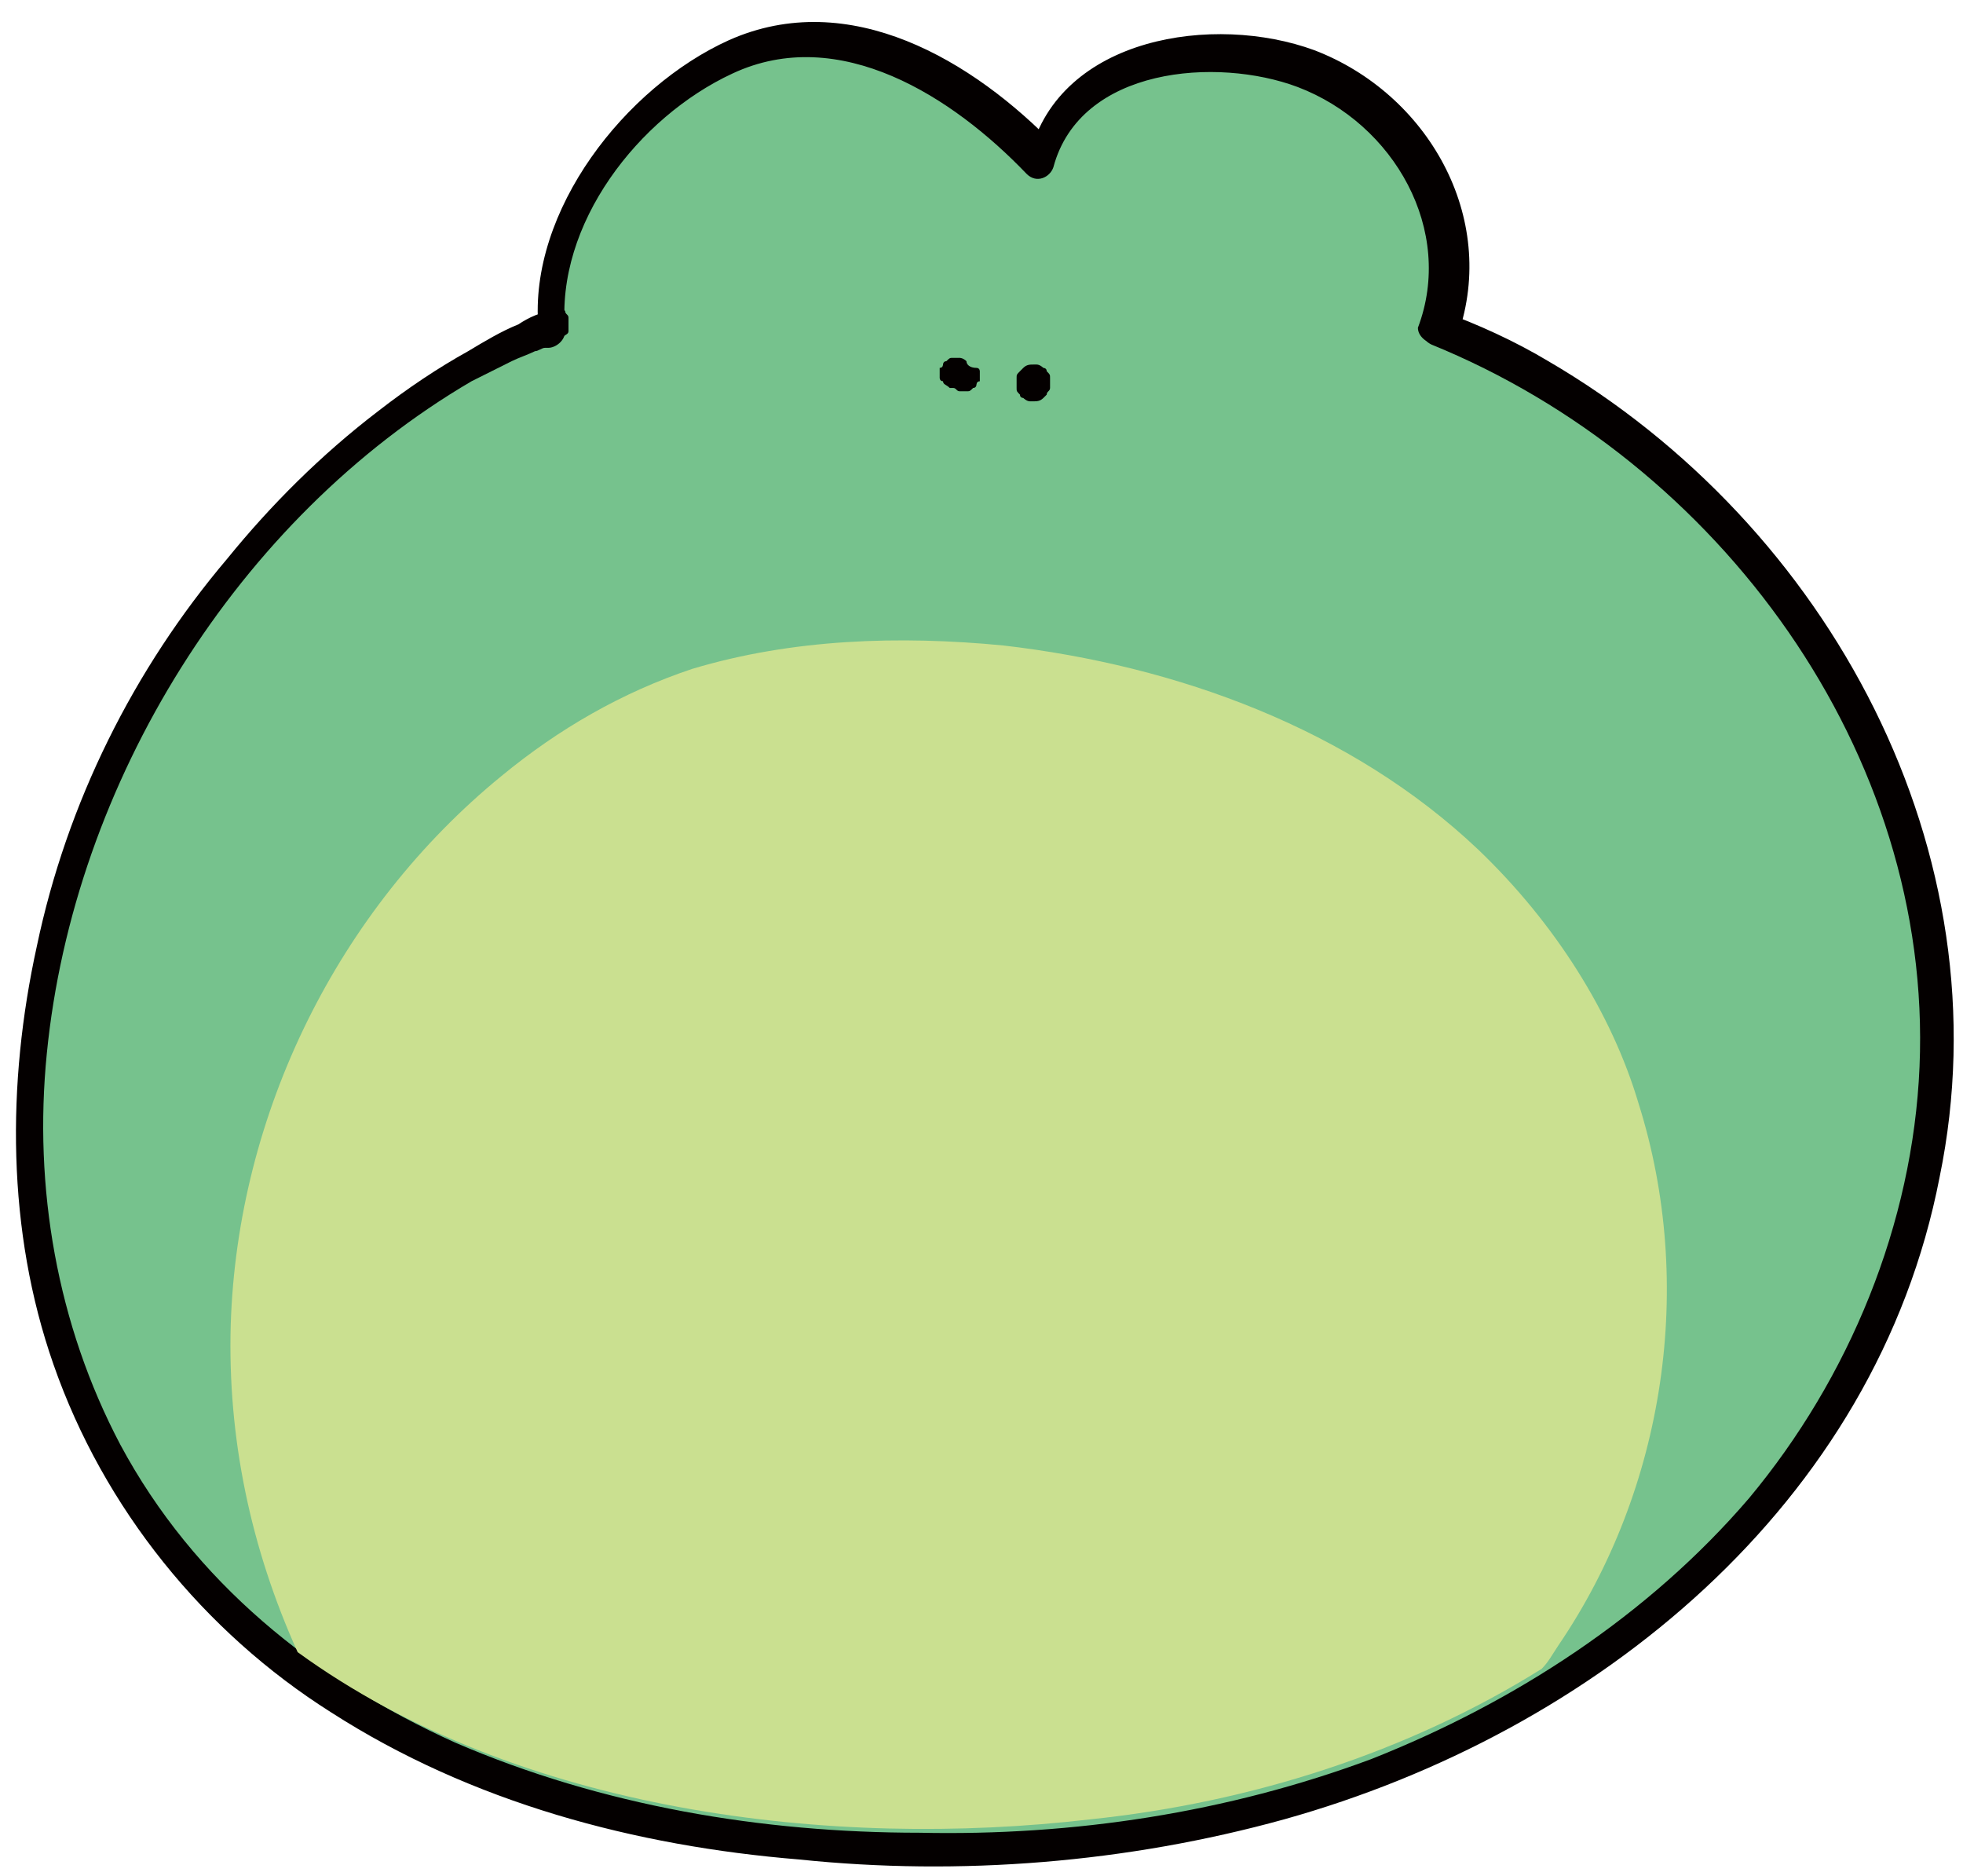 <?xml version="1.0" encoding="utf-8"?>
<!-- Generator: Adobe Illustrator 28.3.0, SVG Export Plug-In . SVG Version: 6.00 Build 0)  -->
<svg version="1.1" xmlns="http://www.w3.org/2000/svg" xmlns:xlink="http://www.w3.org/1999/xlink" x="0px" y="0px"
	 viewBox="0 0 58.7 56.1" style="enable-background:new 0 0 58.7 56.1;" xml:space="preserve">
<style type="text/css">
	.st0{display:none;}
	.st1{display:inline;}
	.st2{fill:#76C28D;}
	.st3{fill:#040000;}
	.st4{fill:#F09394;}
	.st5{display:inline;fill:#CAE090;}
	.st6{display:inline;opacity:0.45;}
	.st7{fill:#CAE090;}
	.st8{display:inline;fill:none;}
	.st9{fill:#F2EC50;}
	.st10{display:inline;fill:#006543;stroke:#040000;stroke-miterlimit:10;}
</style>
<g id="레이어_1" class="st0">
	<g class="st1">
		<path class="st2" d="M42,10.5c0.7-2,0.1-4.4-1.3-5.9c-1.5-1.5-3.7-2.2-5.8-1.9c-1.8,0.2-3.7,1.2-4.1,3c-2.1-2.1-4.9-4-7.8-3.3
			c-1.5,0.4-2.7,1.4-3.8,2.5c-1.4,1.4-2.5,3.6-2.2,5.6h-0.2C4.3,15.8-3,34.3,6.8,45.6c6,6.9,16.8,8.5,25.5,7.6
			c10-1.1,19.8-6.7,22.9-16.8C58.5,25.7,52.1,14.6,42,10.5z"/>
		<g>
			<path class="st3" d="M42.4,10.6c1.2-3.3-0.9-6.8-4.1-8c-2.8-1-7.2-0.4-8.1,3c0.3-0.1,0.6-0.1,0.8-0.2c-2.4-2.4-5.8-4.5-9.2-3.1
				c-3,1.3-5.8,4.8-5.4,8.2c0.2-0.2,0.3-0.3,0.5-0.5c-0.8,0-1.8,0.7-2.5,1.1c-0.9,0.5-1.7,1-2.5,1.6c-1.6,1.2-3,2.6-4.3,4.2
				c-2.6,3.2-4.4,7-5.3,10.9c-0.9,3.9-0.8,8,0.5,11.8c1.4,4.1,4.2,7.5,7.9,9.9c3.9,2.5,8.6,3.7,13.2,4.2c4.6,0.4,9.3,0.1,13.7-1.1
				c8.8-2.4,16.7-8.8,18.6-18.1c1.9-9.2-3.1-18.5-11.1-23.1c-1-0.6-2-1-3-1.5c-0.6-0.2-0.9,0.7-0.3,1C50,14.3,56,22.5,55.6,31.4
				c-0.2,4.5-2,8.8-4.9,12.2c-2.8,3.3-6.6,5.7-10.6,7.2c-4.1,1.5-8.4,2.1-12.7,2.1c-4.4,0-9-0.8-13-2.6C10.4,48.6,7,45.8,4.9,42
				c-1.8-3.4-2.5-7.3-2.1-11.1c0.7-7.6,5.3-15.1,12-18.9c0.4-0.2,0.8-0.4,1.2-0.6c0.2-0.1,0.4-0.2,0.5-0.3c0.1,0,0.2-0.1,0.3-0.1
				c-0.2,0,0,0,0.1,0c0.2,0,0.5-0.2,0.5-0.5c-0.3-3,2.1-6,4.7-7.2c3-1.4,6.2,0.7,8.2,2.8c0.3,0.3,0.7,0.1,0.8-0.2
				c0.8-2.8,4.6-3.1,6.9-2.3c2.7,1,4.4,4,3.4,6.8C41.3,11,42.2,11.3,42.4,10.6z"/>
		</g>
	</g>
	<g class="st1">
		<g>
			<path class="st3" d="M17.2,10.8C17.3,10.8,17.3,10.8,17.2,10.8c0.1-0.1,0.1-0.1,0.1-0.2c0-0.1,0-0.1,0-0.2c0-0.1,0-0.1,0-0.2
				c0-0.1-0.1-0.1-0.1-0.2c0,0-0.1-0.1-0.1-0.1c-0.1,0-0.2-0.1-0.3-0.1c0,0-0.1,0-0.1,0c-0.1,0-0.2,0.1-0.2,0.1c0,0,0,0,0,0
				c0,0-0.1,0.1-0.1,0.2c0,0.1,0,0.1,0,0.2c0,0.1,0,0.1,0,0.2c0,0.1,0.1,0.1,0.1,0.2c0,0,0.1,0.1,0.1,0.1c0.1,0,0.2,0.1,0.3,0.1
				c0,0,0.1,0,0.1,0C17.1,10.9,17.2,10.8,17.2,10.8L17.2,10.8z"/>
		</g>
	</g>
	<g class="st1">
		<g>
			<path class="st3" d="M42,11c0.6,0,0.6-1,0-1C41.4,10,41.4,11,42,11L42,11z"/>
		</g>
	</g>
	<g class="st1">
		<g>
			<path class="st3" d="M27.2,15.7C27.2,15.7,27.2,15.7,27.2,15.7c-0.1,0-0.2,0-0.3,0c-0.1,0-0.1,0-0.2,0.1c-0.1,0-0.1,0.1-0.1,0.1
				c0,0-0.1,0.1-0.1,0.2c0,0,0,0.1,0,0.1c0,0.1,0,0.2,0.1,0.3c0,0,0.1,0.1,0.1,0.1c0.1,0.1,0.1,0.1,0.2,0.1c0,0,0,0,0.1,0
				c0.1,0,0.1,0,0.2,0c0.1,0,0.1,0,0.2-0.1c0.1,0,0.1-0.1,0.1-0.1c0,0,0.1-0.1,0.1-0.2c0,0,0-0.1,0-0.1c0-0.1,0-0.2-0.1-0.3
				c0,0-0.1-0.1-0.1-0.1C27.4,15.8,27.3,15.7,27.2,15.7L27.2,15.7z"/>
		</g>
	</g>
	<g class="st1">
		<g>
			<path class="st3" d="M29.7,15.6C29.7,15.6,29.7,15.6,29.7,15.6c0-0.1,0-0.2,0-0.3c0-0.1-0.1-0.1-0.1-0.2c0,0-0.1-0.1-0.2-0.1
				c-0.1,0-0.1,0-0.2,0c0,0-0.1,0-0.1,0c-0.1,0-0.2,0.1-0.2,0.1c0,0-0.1,0.1-0.1,0.1c0,0.1-0.1,0.2-0.1,0.3c0,0,0,0,0,0.1
				c0,0.1,0,0.1,0,0.2c0,0.1,0.1,0.1,0.1,0.2c0,0,0.1,0.1,0.2,0.1c0.1,0,0.1,0,0.2,0c0,0,0.1,0,0.1,0c0.1,0,0.2-0.1,0.2-0.1
				c0,0,0.1-0.1,0.1-0.1C29.7,15.8,29.7,15.7,29.7,15.6L29.7,15.6z"/>
		</g>
	</g>
	<g class="st1">
		<path class="st4" d="M23.6,21.4c1.2-0.8,2.3-1.5,3.5-2.3c0.2-0.1,0.4-0.3,0.6-0.4c0.1-0.1,0.2-0.1,0.3-0.2
			c0.7-0.5,1.5-0.9,2.3-1.3c0.6-0.3,1.3-0.6,2-0.7c1.1-0.1,2.2,0.4,2.8,1.3c0.2,0.2,0.3,0.5,0.4,0.8c0,0.7-0.5,1.2-1.2,1.5
			c-1.2,0.6-2.7,0.7-4,0.2c-0.9-0.3-1.6-0.9-2.5-0.9"/>
		<g>
			<path class="st3" d="M23.9,21.8c1.6-1,3.1-2.1,4.7-3.1c1.4-0.9,3.3-2.2,5-1.5c0.6,0.2,1.8,1.1,1.3,1.8c-0.4,0.7-1.5,1-2.2,1.1
				c-0.9,0.1-1.8-0.1-2.6-0.4c-0.7-0.3-1.4-0.7-2.3-0.8c-0.6-0.1-0.6,0.9,0,1c0.8,0.1,1.6,0.6,2.3,0.9c0.8,0.3,1.6,0.4,2.4,0.3
				c1.3-0.1,3.1-0.7,3.4-2.1c0.3-1.5-1.4-2.6-2.6-2.9c-1.6-0.3-3.2,0.6-4.6,1.4c-1.8,1.1-3.6,2.3-5.4,3.5
				C22.8,21.3,23.3,22.1,23.9,21.8L23.9,21.8z"/>
		</g>
	</g>
	<g class="st1">
		<g>
			<path class="st3" d="M26.7,19.8c0.3,0,0.7,0.1,1,0.1c0.1,0,0.3-0.1,0.4-0.1c0.1-0.1,0.2-0.2,0.1-0.4c0-0.1,0-0.3-0.1-0.4
				c-0.1-0.1-0.2-0.1-0.4-0.1c-0.3,0-0.7-0.1-1-0.1c-0.1,0-0.3,0.1-0.4,0.1c-0.1,0.1-0.2,0.2-0.1,0.4c0,0.1,0,0.3,0.1,0.4
				C26.4,19.7,26.6,19.8,26.7,19.8L26.7,19.8z"/>
		</g>
	</g>
	<g class="st1">
		<g>
			<path class="st3" d="M30.3,17.8c0.2,0,0.4,0.1,0.6,0.2c0,0-0.1,0-0.1-0.1c0.2,0.1,0.5,0.2,0.7,0.4c0.1,0.1,0.3,0.1,0.4,0.1
				c0.1,0,0.2-0.1,0.3-0.2c0.1-0.1,0.1-0.3,0.1-0.4c0-0.1-0.1-0.2-0.2-0.3c-0.4-0.3-0.9-0.5-1.3-0.6c-0.1,0-0.3,0-0.4,0.1
				c-0.1,0.1-0.2,0.2-0.2,0.3C29.9,17.4,30,17.7,30.3,17.8L30.3,17.8z"/>
		</g>
	</g>
	<path class="st5" d="M53.6,39.2C51.3,30.6,43.4,24.2,34,24.2c-11.2,0-20.3,9-20.3,20.1c0,2.2,0.4,4.2,1,6.2
		c5.5,2.2,11.9,2.7,17.4,2.1C41,51.6,49.6,47.1,53.6,39.2z"/>
</g>
<g id="레이어_2" class="st0">
	<g class="st1">
		<path class="st2" d="M47.3,16.9c-0.1-1.5,1.1-2.8,2.3-3.7c0.8-0.6,1.6-1.1,2.6-1.3s2-0.1,2.8,0.4c0.8,0.5,1.2,1.4,1.5,2.3
			c0.2,1,0.2,2.1-0.2,3c-0.6,1.3-1.9,2.1-3.3,2.4c-1,0.2-2.1,0.2-2.9-0.5c-0.9-0.7-1.1-2-2-2.7c-0.2-0.2-0.4-0.3-0.5-0.6
			c0-0.2,0.3-0.5,0.4-0.3"/>
		<g>
			<path class="st3" d="M47.8,16.9c-0.1-1.7,1.5-2.9,2.8-3.7c1.4-0.9,3.4-1.4,4.6,0c1.1,1.2,1.3,3.4,0.3,4.7
				c-0.9,1.2-2.6,1.9-4.1,1.7c-0.9-0.1-1.4-0.7-1.9-1.5c-0.2-0.4-0.4-0.7-0.6-1.1c-0.1-0.2-0.3-0.3-0.4-0.5
				c-0.1-0.1-0.1-0.1-0.2-0.2c0,0-0.1-0.1-0.1-0.1c-0.1-0.2-0.3-0.1-0.4,0.1c0.5,0.4,1-0.5,0.5-0.9c-0.4-0.3-0.9-0.1-1.1,0.3
				c-0.3,0.5,0,1,0.4,1.3c0.8,0.7,1.1,1.7,1.7,2.5c1.4,1.7,4.1,1.2,5.7,0.1c2-1.3,2.5-3.7,1.7-5.9c-0.4-1-1-1.8-2-2.2
				c-1-0.5-2.2-0.4-3.3,0c-1.2,0.4-2.3,1.2-3.2,2.1c-0.8,0.8-1.5,1.9-1.4,3.1C46.8,17.5,47.8,17.5,47.8,16.9L47.8,16.9z"/>
		</g>
	</g>
	<g class="st1">
		<path class="st2" d="M43,9.8c0.8-2.1,0.1-4.6-1.4-6.2c-1.6-1.6-3.9-2.3-6.1-2c-1.9,0.2-3.9,1.3-4.4,3.2c-2.2-2.3-5.2-4.2-8.3-3.5
			c-1.6,0.4-2.9,1.4-4,2.6c-1.5,1.5-2.6,3.8-2.4,5.9h-0.2c-2.2,0.9-4.2,2.2-6,3.8c-0.8-0.6-1.6-1.1-2.5-1.3c-2.3-0.7-5.1,0.3-6,2
			c-1,1.7-1.2,3.8,0.3,6.6c0.4,0.6,0.8,1.3,1.4,1.8C-0.2,30.6-0.3,40.1,5.7,47c6.4,7.3,17.8,9,27,8c10.6-1.2,21-7.1,24.3-17.8
			C60.6,25.9,53.8,14.1,43,9.8z"/>
		<g>
			<path class="st3" d="M43.5,10c1.2-3.5-0.9-7.2-4.3-8.5c-3-1.1-7.6-0.4-8.5,3.1c0.3-0.1,0.6-0.1,0.8-0.2c-2.5-2.6-6.2-4.8-9.8-3.2
				c-3.1,1.4-6,5.1-5.7,8.6c0.2-0.2,0.3-0.3,0.5-0.5c-0.5,0-1,0.3-1.4,0.5c-0.6,0.3-1.2,0.6-1.8,1c-1.2,0.7-2.3,1.6-3.4,2.5
				c0.2,0,0.4-0.1,0.6-0.1c-1.5-1.1-3.3-1.9-5.2-1.6c-1.5,0.2-3,1-3.9,2.3c-1.9,3-0.6,6.8,1.7,9.2c0-0.2-0.1-0.4-0.1-0.6
				c-3.6,7.8-3.7,17.2,1.7,24.1c5.1,6.5,13.6,8.9,21.5,9.2c7.8,0.3,15.9-1.4,22.3-6.1c6.4-4.7,10.5-12.4,9.8-20.4
				c-0.7-7.8-5.7-14.9-12.5-18.6c-0.9-0.5-1.8-0.9-2.7-1.3c-0.6-0.2-0.9,0.7-0.3,1c7,2.8,12.5,9,14.2,16.5
				c1.6,7.6-1.4,15.4-7.1,20.5c-5.7,5-13.3,7.3-20.7,7.5c-7.5,0.2-15.8-1.3-21.5-6.5c-3-2.7-5.1-6.4-5.9-10.4c-0.8-4-0.4-8.1,0.9-12
				c0.3-1,0.7-2,1.2-2.9C4,22.8,4,22.6,3.8,22.4c-2-2-3.2-5.3-1.6-7.8c0.7-1.2,2.1-1.8,3.4-2c1.6-0.2,3.1,0.5,4.4,1.5
				c0.2,0.1,0.5,0.1,0.6-0.1c1-0.8,2-1.6,3.1-2.3c0.5-0.3,1-0.6,1.5-0.9c0.4-0.2,0.9-0.6,1.3-0.6c0.2,0,0.5-0.2,0.5-0.5
				c-0.3-3.2,2.2-6.4,5-7.7c3.2-1.5,6.6,0.7,8.8,3c0.3,0.3,0.7,0.1,0.8-0.2c0.8-3,4.9-3.3,7.3-2.4c2.9,1.1,4.7,4.3,3.6,7.2
				C42.3,10.3,43.3,10.6,43.5,10z"/>
		</g>
	</g>
	<path class="st5" d="M55.3,40.2c-2.4-9.1-10.8-15.8-20.8-15.8c-11.9,0-21.5,9.5-21.5,21.3c0,2.3,0.4,4.5,1,6.5
		c5.8,2.4,12.6,2.9,18.5,2.2C42,53.4,51.1,48.7,55.3,40.2z"/>
	<g class="st1">
		<g>
			<path class="st3" d="M29.2,11.2c0.3,0.2,0.6,0.3,0.8,0.5c0.1,0.1,0.3,0.1,0.4,0.2c0.1,0,0.1,0.1,0.2,0.1c0,0,0.1,0.1,0.1,0.1
				c0.1,0,0-0.1,0,0c0-0.1-0.1-0.1-0.1-0.2c0,0,0,0,0,0c0-0.1,0-0.2,0-0.3c0.1-0.1,0.1-0.2,0-0.1c0,0,0,0-0.1,0.1
				c0,0-0.1,0.1-0.1,0.1c-0.1,0.1-0.2,0.2-0.2,0.2c-0.1,0.1-0.2,0.1-0.3,0.2c0,0-0.2,0.1-0.1,0.1c0,0-0.1,0.1-0.1,0.1
				c-0.4,0.3-0.8,0.5-1.2,0.7c-0.2,0.1-0.3,0.5-0.2,0.7c0.2,0.2,0.4,0.3,0.7,0.2c0.8-0.4,1.5-0.9,2.1-1.5c0.2-0.2,0.5-0.4,0.4-0.8
				c-0.1-0.3-0.4-0.4-0.6-0.6c-0.4-0.2-0.8-0.5-1.2-0.7c-0.2-0.1-0.6-0.1-0.7,0.2C28.9,10.8,29,11.1,29.2,11.2L29.2,11.2z"/>
		</g>
	</g>
	<g class="st1">
		<g>
			<path class="st3" d="M34.2,10.3c-0.4,0.3-0.8,0.6-1.3,0.9c-0.1,0.1-0.2,0.2-0.2,0.4c0,0.1,0,0.3,0.1,0.4c0.8,0.7,1.8,1,2.8,1.1
				c0.3,0,0.5-0.2,0.5-0.5c0-0.3-0.2-0.5-0.5-0.5c-0.1,0-0.2,0-0.3,0c0,0-0.1,0-0.1,0c0.1,0,0.1,0,0,0c-0.1,0-0.1,0-0.2,0
				c-0.2,0-0.4-0.1-0.6-0.2c0,0-0.2-0.1-0.1,0c-0.1,0-0.1,0-0.2-0.1c-0.1,0-0.2-0.1-0.3-0.1c-0.1-0.1-0.2-0.1-0.3-0.2
				c0,0-0.1-0.1-0.1-0.1c0.1,0.1,0,0-0.1-0.1c0,0.3-0.1,0.5-0.1,0.8c0.4-0.3,0.8-0.6,1.3-0.9c0.2-0.2,0.3-0.4,0.2-0.7
				C34.8,10.3,34.4,10.1,34.2,10.3L34.2,10.3z"/>
		</g>
	</g>
	<g class="st1">
		<path class="st4" d="M31.4,13.8c0.5-0.1,1.1-0.1,1.6,0c0.1,0,0.2,0.1,0.3,0.1c0.1,0.1,0.1,0.3,0.1,0.5c0,1.4-0.3,2.9-0.7,4.2
			c-0.1,0.3-0.2,0.5-0.5,0.6C31.7,17.5,31.4,15.7,31.4,13.8c-0.1,0.1-0.1,0.2-0.1,0.2"/>
		<g>
			<path class="st3" d="M31.6,14.3c0.3-0.1,0.5-0.1,0.8-0.1c0.1,0,0.2,0,0.4,0c0,0,0.2,0.1,0.2,0.1c0,0-0.1,0,0-0.1c0,0,0,0.2,0,0.3
				c0,0.2,0,0.3,0,0.5c0,0.3,0,0.6-0.1,0.9c-0.1,0.6-0.2,1.1-0.3,1.6c-0.1,0.3-0.2,0.6-0.2,0.8c0,0.1-0.1,0.4-0.2,0.4
				c0.2,0.1,0.4,0.2,0.6,0.3c-0.6-1.7-0.9-3.4-0.9-5.2c0-0.7-0.9-0.6-1,0c0,0.1,0,0.1,0,0.2c0,0.3,0.2,0.5,0.5,0.5
				c0.3,0,0.5-0.2,0.5-0.5c0-0.1,0-0.1,0-0.2c-0.3,0-0.7,0-1,0c0,1.9,0.3,3.7,0.9,5.5c0.1,0.3,0.3,0.4,0.6,0.3
				c0.7-0.2,0.9-1.1,1.1-1.7c0.2-0.8,0.4-1.6,0.4-2.4c0-0.4,0.1-0.8,0-1.1c0-0.4-0.1-0.8-0.4-1c-0.3-0.2-0.7-0.3-1-0.3
				c-0.4,0-0.8,0-1.2,0.1C30.7,13.5,30.9,14.5,31.6,14.3L31.6,14.3z"/>
		</g>
	</g>
</g>
<g id="레이어_3" class="st0">
	<g class="st1">
		<path class="st2" d="M47,26.8c-4.9-0.2-1.6-8.4-8.4-14.2c-9.2-7.8-19.8-7.3-28.4,1.6c-2.5,2.6-4.3,5.7-5.5,8.9
			C3.5,26.5,2.9,30,2.9,33.6c0,2.5,0.3,5,0.9,7.5c-1.1,1.1-2,1.2-2.8,2.5c-0.1,0.2-0.3,1.4-0.3,1.7c0,0.2,0.1,0.5,0.3,0.7
			c1.2,1.7,4,4.3,12.7,5.4c14,1.8,22.4-1.4,26-2.2c4.8-1,12-6.1,14.8-8.5c2.7-2.4,5.4-10,1.8-12.3C53.9,26.9,50.7,26.9,47,26.8z"/>
		<g>
			<path d="M47,26.3c-1.5-0.1-2.1-1.2-2.5-2.5C44,21.9,43.7,20,43,18.2c-0.8-2.3-2.2-4.4-4.1-6c-2.1-1.8-4.5-3.3-7-4.3
				c-4.7-1.9-9.9-1.7-14.5,0.4c-5.2,2.4-9.5,6.8-12,11.9c-3.2,6.4-3.9,14-2.2,21c0-0.2,0.1-0.3,0.1-0.5c-0.7,0.6-1.5,1.1-2.1,1.7
				c-0.5,0.5-0.8,1-0.9,1.7c-0.1,0.6-0.3,1.2,0.1,1.8c0.2,0.3,0.4,0.6,0.7,0.9C2.4,48.3,4.2,49.3,6,50c3.6,1.4,7.7,1.9,11.5,2.2
				c3.8,0.3,7.6,0.2,11.3-0.3c2.6-0.3,5.2-0.8,7.8-1.5c2-0.5,4.1-0.9,6-1.7c3.1-1.3,6.1-3.2,8.9-5.1c1.1-0.8,2.1-1.6,3.2-2.4
				c1-0.8,1.7-1.9,2.2-3c1.2-2.3,2.2-5.5,1.3-8.1c-1.1-3.1-5.1-3.5-8-3.7C49.1,26.4,48.1,26.3,47,26.3c-0.6,0-0.6,1,0,1
				c1.7,0.1,3.4,0.1,5.1,0.3c1.4,0.2,2.9,0.5,4.1,1.4c1.8,1.3,1.4,4.1,0.9,6c-0.6,2.1-1.6,4.2-3.3,5.6c-1.9,1.6-3.9,3-6,4.3
				c-2.3,1.4-4.7,2.8-7.4,3.6c-1.4,0.4-2.9,0.8-4.4,1.1c-4.8,1.2-9.7,1.9-14.7,1.8c-3.6,0-7.2-0.3-10.7-1c-2.3-0.5-4.7-1.1-6.8-2.4
				c-0.6-0.4-1.2-0.8-1.7-1.3c-0.4-0.4-1-1-1.1-1.5c-0.1-1.3,0.8-2.1,1.8-2.8c0.4-0.3,1.3-0.8,1.3-1.3c0-0.4-0.2-0.9-0.3-1.3
				c-0.1-0.5-0.2-1.1-0.3-1.6c-1-7.1,0.5-14.8,4.6-20.7c3.5-5.1,9.3-9.3,15.7-9.8c2.8-0.2,5.7,0.4,8.3,1.5c2.9,1.3,5.8,3.2,7.8,5.6
				c1.6,2,2.4,4.5,3,7c0.4,1.6,0.6,3.7,1.9,4.8c0.6,0.5,1.3,0.7,2.1,0.8C47.7,27.3,47.7,26.3,47,26.3z"/>
		</g>
	</g>
	<g class="st1">
		<g>
			<path d="M3.1,40.6c0.5,1.5,0.9,3.1,1.1,4.7c0,0.3,0.4,0.4,0.6,0.3c0.3-0.1,0.4-0.3,0.3-0.6c-0.2-1.6-0.6-3.2-1.1-4.7
				C3.9,39.8,2.9,40,3.1,40.6L3.1,40.6z"/>
		</g>
	</g>
	<g class="st1">
		<g>
			<path d="M42.8,20.7c0.6,2,1,4.1,1.8,6.1c0.6,1.4,1.5,2.7,2.9,3.3c0.6,0.3,1.1-0.6,0.5-0.9c-1.3-0.6-2.1-1.7-2.6-3
				c-0.7-1.9-1.1-3.9-1.7-5.8C43.6,19.8,42.6,20.1,42.8,20.7L42.8,20.7z"/>
		</g>
	</g>
	<g class="st1">
		<path class="st2" d="M17.6,10.5c0.1-1.2,0-0.8,0.1-1.2c0.2-1.2,1-2.3,2-3.1s2.2-1.4,3.4-1.8C23.8,4.2,24.6,4,25.4,4s1.6,0.4,2.1,1
			C28.2,6,27.8,7.4,27,8.1c1.2-1.5,3.3-2.3,5.3-2c1,0.2,2,0.7,2.4,1.6c0.4,0.8,0.1,1.8-0.3,2.7c-0.4,1-1,2-1.6,2.9"/>
		<g>
			<path d="M18.1,10.5c0-0.9,0-1.3,0.4-2.2c0.7-1.3,1.9-2.2,3.3-2.8c1.3-0.6,3-1.2,4.4-0.8c1.5,0.5,1.5,2.1,0.5,3.1
				c0.2,0.2,0.5,0.5,0.7,0.7c1.3-1.6,3.8-2.5,5.8-1.6c2.7,1.2,0.3,4.5-0.7,6.2c-0.3,0.6,0.5,1.1,0.9,0.5c1.3-2.1,3.7-5.8,0.5-7.5
				c-2.4-1.2-5.5-0.4-7.1,1.6c-0.4,0.5,0.2,1.2,0.7,0.7c1.1-1,1.5-2.9,0.4-4.1c-1.4-1.3-3.4-1-5.1-0.4c-1.7,0.6-3.4,1.5-4.5,3
				c-0.8,1.1-0.9,2.1-1,3.4C17.1,11.1,18.1,11.1,18.1,10.5L18.1,10.5z"/>
		</g>
	</g>
	<g class="st1">
		<g>
			<path d="M16.2,17.2c0.6,0,1.3-0.1,1.9-0.3c0.3-0.1,0.4-0.4,0.3-0.6c-0.1-0.3-0.3-0.4-0.6-0.3c-0.3,0.1-0.6,0.1-1,0.2
				c0,0,0.1,0,0.1,0c-0.3,0-0.6,0.1-0.8,0.1c-0.3,0-0.5,0.2-0.5,0.5C15.8,17,16,17.2,16.2,17.2L16.2,17.2z"/>
		</g>
	</g>
	<g class="st1">
		<g>
			<path d="M20.7,17.6c0.6,0,0.6-1,0-1C20.1,16.6,20.1,17.6,20.7,17.6L20.7,17.6z"/>
		</g>
	</g>
	<g class="st1">
		<g>
			<path d="M20.3,17.4c0.4,0.6,0.9,1.2,1.5,1.6c0.1,0.1,0.3,0.1,0.4,0.1c0.1,0,0.2-0.1,0.3-0.2c0.1-0.3,0.1-0.5-0.2-0.7
				c-0.1-0.1-0.2-0.1-0.2-0.2c0,0,0.1,0.1,0.1,0.1c-0.3-0.2-0.6-0.5-0.8-0.8c0,0,0.1,0.1,0.1,0.1c-0.1-0.1-0.2-0.3-0.3-0.5
				c-0.1-0.2-0.5-0.3-0.7-0.2C20.2,16.8,20.1,17.1,20.3,17.4L20.3,17.4z"/>
		</g>
	</g>
	<g class="st6">
		<path d="M20.5,16.7c-0.6-0.6-1.6-0.5-2.4-0.3c-0.4,0.1-0.7,0.2-1.1,0.4c-0.4,0.2-0.6,0.6-0.8,1c-0.4,1.2,0.1,2.7,1.3,3.3
			s2.8,0.2,3.5-0.8S21.5,17.6,20.5,16.7"/>
	</g>
	<g class="st1">
		<path class="st7" d="M21.1,51.4c9.1-0.1,10.8-0.9,12.3-1.2c0.9-2,1.6-4.6,1.9-6.4c0.3-2,0-4.1-0.7-6c-1.2-3.7-3.7-7.2-7-9.9
			c-2.8-2.3-6.3-4.1-10.1-4.4c-3.8-0.3-7.9,1-9.9,3.7c-0.8,1.2-1.3,2.5-1.6,3.8c-1.3,5.5-0.3,11.4,2.1,16.7c0.3,0.7,0.8,1.6,1.5,2.5
			C9.7,50.1,13.6,51.5,21.1,51.4z"/>
	</g>
	<g class="st1">
		<g>
			<path d="M18.1,19.4c0.5-0.5,1,0.4,1.1,0.7c0.2,0.7,0.2,1.5,0.2,2.3c0.1,1.6,0.1,3.3,0.1,4.9c0,0.6,1,0.6,1,0
				c0.1-2.1,0-4.2-0.2-6.4c-0.1-0.8-0.2-1.7-0.8-2.3c-0.6-0.5-1.5-0.6-2.1,0C17,19.1,17.7,19.8,18.1,19.4L18.1,19.4z"/>
		</g>
	</g>
</g>
<g id="레이어_4" class="st0">
	<g class="st1">
		<path class="st2" d="M43,10.1c-0.7-0.3-9.4-3.6-17.6-2.6C19,8.4,12.9,11.2,9.5,14C0.1,21.7-1.9,38.3,6.9,47.9
			c6.2,6.8,17.1,8.1,25.7,6.9c10-1.4,19.6-7.2,22.5-17.4C58.1,27,52.6,14.4,43,10.1z"/>
		<g>
			<path class="st3" d="M43.3,9.7c-1.5-0.6-3-1.1-4.6-1.5c-3-0.8-6-1.3-9.1-1.4c-6.5-0.2-13.4,1.9-18.8,5.6
				c-8.6,5.8-12,17.5-9.1,27.3c1.5,5.2,4.9,9.7,9.6,12.3c4.9,2.8,10.8,3.8,16.3,3.7c5.5-0.1,11-1.2,15.9-3.9
				c4.8-2.6,8.9-6.5,11-11.6c4.2-9.8,0.6-22.5-8.1-28.7C45.5,10.8,44.4,10.2,43.3,9.7c-0.6-0.3-1.1,0.6-0.5,0.9
				c9.4,4.2,14.4,16,12.1,25.8c-2.5,10.8-12.9,17-23.3,18.1c-5.4,0.6-11,0.2-16.1-1.6C10.4,51,6.3,47.5,4,42.7
				c-4.2-8.8-2.4-20.5,4.7-27.3c1.9-1.9,4.3-3.3,6.7-4.4c3-1.4,6.2-2.4,9.5-2.9c5.5-0.8,11.4,0.2,16.6,2c0.3,0.1,0.6,0.2,0.9,0.3
				c0.1,0,0.2,0.1,0.3,0.1c0.1,0,0.2,0.1,0.1,0C43.4,10.8,43.9,9.9,43.3,9.7z"/>
		</g>
	</g>
	<g class="st1">
		<g>
			<path class="st3" d="M27.5,12.8c0.6,0,0.6-1,0-1C26.8,11.8,26.8,12.8,27.5,12.8L27.5,12.8z"/>
		</g>
	</g>
	<g class="st1">
		<g>
			<path class="st3" d="M30.2,10.8C30.2,10.8,30.2,10.8,30.2,10.8c-0.1-0.1-0.1-0.2-0.2-0.2c0,0-0.1-0.1-0.2-0.1c-0.1,0-0.1,0-0.2,0
				c-0.1,0-0.1,0-0.2,0.1c0,0-0.1,0.1-0.1,0.1c-0.1,0.1-0.1,0.1-0.1,0.2c0,0,0,0.1,0,0.1c0,0.1,0,0.2,0.1,0.3c0,0,0,0,0,0.1
				c0,0.1,0.1,0.1,0.1,0.1c0,0,0.1,0.1,0.2,0.1c0.1,0,0.1,0,0.2,0c0.1,0,0.1,0,0.2-0.1c0,0,0.1-0.1,0.1-0.1c0.1-0.1,0.1-0.1,0.1-0.2
				c0,0,0-0.1,0-0.1C30.3,11,30.3,10.9,30.2,10.8L30.2,10.8z"/>
		</g>
	</g>
	<g class="st1">
		<g>
			<path class="st3" d="M29.4,13.5c0,0.2,0,0.5,0,0.7c0,0.1,0.1,0.3,0.1,0.4c0,0,0.1,0.1,0.2,0.1c0.1,0,0.1,0,0.2,0
				c0.1,0,0.3,0,0.4-0.1c0.1-0.1,0.1-0.2,0.1-0.4c0-0.2,0-0.5,0-0.7c0-0.1-0.1-0.3-0.1-0.4c0,0-0.1-0.1-0.2-0.1c-0.1,0-0.1,0-0.2,0
				c-0.1,0-0.3,0-0.4,0.1C29.4,13.2,29.3,13.4,29.4,13.5L29.4,13.5z"/>
		</g>
	</g>
	<path class="st5" d="M53.6,40.3c-2.5-8.5-10.6-14.7-20-14.5c-11.2,0.3-20.1,9.5-19.8,20.6c0.1,2.2,0.5,4.2,1.1,6.2
		c5.5,2.1,12,2.4,17.5,1.7C41.3,53.1,49.8,48.4,53.6,40.3z"/>
	<g class="st1">
		<path class="st2" d="M14.2,17.5c-2.7-1.3-2.8-1.2-4-2.6s-1.7-3.4-1.7-5.3c0-0.8,0.1-1.7,0.5-2.4c0.8-1.7,2.8-2.6,4.7-2.7
			c4.1-0.3,5.5-0.4,8.6,4c-0.9-1.3,1,1.6-1-1.4c-0.5-0.7-1.2-2.1-1.1-3c0.1-0.8,0.7-1.5,1.3-2c2.2-1.8,5.6-2.1,8.1-0.6
			s4.1,3.7,3.4,6.5"/>
		<g>
			<path class="st3" d="M14.5,17.1c-1.3-0.6-2.6-1-3.6-2.1c-1.5-1.7-2.1-3.9-1.8-6.1c0.3-2.3,2.2-3.5,4.3-3.8
				c1.4-0.2,3.1-0.3,4.5,0.1c1.8,0.5,3,2.2,4.1,3.7c0.3-0.2,0.6-0.3,0.9-0.5c-0.1-0.2-0.3-0.4-0.5-0.5c-0.3-0.2-0.6,0-0.7,0.3
				c-0.1,0.3,0.1,0.5,0.3,0.7c0.3-0.2,0.5-0.4,0.8-0.6c0.2,0.2-0.1-0.1-0.1-0.2c-0.3-0.4-0.5-0.7-0.8-1.1c-0.5-0.7-1-1.6-1.1-2.4
				c-0.1-1,0.9-1.8,1.6-2.3c0.8-0.6,1.8-0.9,2.8-1c3.7-0.4,8.2,2.7,7.4,6.8c-0.1,0.6,0.8,0.9,1,0.3c0.4-1.7,0-3.4-1.1-4.8
				c-1.1-1.4-2.7-2.5-4.4-3c-1.8-0.5-3.7-0.3-5.4,0.5c-1.5,0.7-3.2,2.2-2.8,4C20,5.8,20.5,6.6,21,7.4c0.3,0.5,0.6,1.1,1,1.5
				c0.4,0.4,1.1-0.1,0.8-0.6c0-0.1-0.1-0.1-0.1-0.2c-0.2-0.3,0-0.2-0.1,0.2c-0.2,0.1-0.5,0.2-0.7,0.3c-0.2-0.1,0,0.1,0.1,0.2
				c0.4,0.5,1.2,0,0.9-0.5c-1.1-1.6-2.4-3.3-4.2-4c-1.5-0.6-3.3-0.4-5-0.3c-2.2,0.2-4.5,1.2-5.3,3.4c-0.8,2.3-0.3,5.3,1,7.2
				c0.5,0.7,1.1,1.4,1.8,1.9c0.8,0.6,1.9,1,2.8,1.4C14.6,18.2,15.1,17.3,14.5,17.1L14.5,17.1z"/>
		</g>
	</g>
	<path class="st8" d="M30,10.8"/>
</g>
<g id="레이어_5" class="st0">
	<g class="st1">
		<path class="st2" d="M42.6,11.8c0.8-2,0.1-4.4-1.4-6c-1.5-1.5-3.7-2.2-5.9-2c-1.8,0.2-3.7,1.3-4.2,3.1c-2.1-2.2-5-4-7.9-3.3
			C21.8,4,20.5,5,19.4,6.2c-1.4,1.5-2.5,3.6-2.3,5.7H17C4.3,17.2-3.1,36,6.9,47.4c6.1,7,17.1,8.7,25.9,7.7
			c10.2-1.1,20.1-6.8,23.3-17C59.4,27.2,52.9,16,42.6,11.8z"/>
		<g>
			<path class="st3" d="M43,12c1.2-3.4-0.9-6.9-4.1-8.1c-2.9-1.1-7.3-0.4-8.2,3c0.3-0.1,0.6-0.1,0.8-0.2c-2.4-2.5-6-4.6-9.5-3.1
				c-3,1.3-5.8,4.8-5.4,8.2c0.2-0.2,0.3-0.3,0.5-0.5c-0.8,0-1.8,0.7-2.5,1.1c-0.9,0.5-1.7,1.1-2.6,1.7c-1.6,1.2-3.1,2.7-4.4,4.3
				c-2.6,3.2-4.5,7-5.4,11c-0.9,4-0.9,8.2,0.5,12.1c1.5,4.2,4.3,7.7,8.1,10c4,2.5,8.7,3.8,13.4,4.2c4.7,0.4,9.5,0.1,14-1.1
				c8.9-2.5,16.9-9,18.8-18.5c1.8-9.3-3.2-18.6-11.2-23.2c-1-0.6-2-1.1-3.1-1.5c-0.6-0.2-0.9,0.7-0.3,1c8.2,3.3,14.3,11.6,14,20.6
				c-0.2,4.5-2,8.9-4.9,12.3c-2.8,3.4-6.6,5.8-10.7,7.4c-4.1,1.6-8.5,2.2-13,2.2c-4.6,0-9.2-0.8-13.4-2.6c-4-1.8-7.4-4.6-9.5-8.5
				c-1.9-3.4-2.5-7.4-2.1-11.3C3.6,24.8,8.2,17.2,15,13.4c0.4-0.2,0.8-0.4,1.2-0.6c0.2-0.1,0.4-0.2,0.6-0.3c0.3-0.1,0.2-0.1,0.3-0.1
				c0.2,0,0.5-0.2,0.5-0.5c-0.3-3,2.1-6,4.7-7.3c3.1-1.5,6.3,0.6,8.4,2.8c0.3,0.3,0.7,0.1,0.8-0.2c0.8-2.9,4.7-3.2,7-2.3
				c2.8,1,4.4,4.1,3.4,6.9C41.9,12.3,42.8,12.6,43,12z"/>
		</g>
	</g>
	<g class="st1">
		<g>
			<path class="st3" d="M17.5,12.1C17.5,12.1,17.5,12.1,17.5,12.1c0.1-0.1,0.1-0.1,0.1-0.2c0-0.1,0-0.1,0-0.2c0-0.1,0-0.1,0-0.2
				c0-0.1-0.1-0.1-0.1-0.2c0,0-0.1-0.1-0.1-0.1c-0.1,0-0.2-0.1-0.3-0.1c0,0-0.1,0-0.1,0c-0.1,0-0.2,0.1-0.2,0.1c0,0,0,0,0,0
				c0,0-0.1,0.1-0.1,0.2c0,0.1,0,0.1,0,0.2c0,0.1,0,0.1,0,0.2c0,0.1,0.1,0.1,0.1,0.2c0,0,0.1,0.1,0.1,0.1c0.1,0,0.2,0.1,0.3,0.1
				c0,0,0.1,0,0.1,0C17.3,12.2,17.4,12.2,17.5,12.1L17.5,12.1z"/>
		</g>
	</g>
	<g class="st1">
		<g>
			<path class="st3" d="M42.6,12.3c0.6,0,0.6-1,0-1C42,11.3,42,12.3,42.6,12.3L42.6,12.3z"/>
		</g>
	</g>
	<g class="st1">
		<g>
			<path class="st3" d="M28.7,15C28.7,15,28.7,15,28.7,15c-0.1-0.1-0.2-0.1-0.2-0.1c-0.1,0-0.1,0-0.2,0c-0.1,0-0.1,0-0.2,0.1
				c-0.1,0-0.1,0.1-0.1,0.1c0,0,0,0.1-0.1,0.1c0,0.1,0,0.2,0,0.3c0,0,0,0.1,0.1,0.1c0,0.1,0.1,0.1,0.2,0.2c0,0,0,0,0.1,0
				c0.1,0,0.1,0.1,0.2,0.1c0.1,0,0.1,0,0.2,0c0.1,0,0.1,0,0.2-0.1c0.1,0,0.1-0.1,0.1-0.1c0,0,0-0.1,0.1-0.1c0-0.1,0-0.2,0-0.3
				c0,0,0-0.1-0.1-0.1C28.8,15.1,28.8,15.1,28.7,15L28.7,15z"/>
		</g>
	</g>
	<g class="st1">
		<g>
			<path class="st3" d="M31.1,15.8C31.1,15.8,31.1,15.8,31.1,15.8c0-0.1,0-0.2,0-0.3c0-0.1,0-0.1-0.1-0.2c0-0.1-0.1-0.1-0.1-0.1
				c0,0-0.1-0.1-0.2-0.1c0,0-0.1,0-0.1,0c-0.1,0-0.2,0-0.3,0.1c0,0-0.1,0.1-0.1,0.1c-0.1,0.1-0.1,0.1-0.1,0.2c0,0,0,0,0,0.1
				c0,0.1,0,0.1,0,0.2c0,0.1,0,0.1,0.1,0.2c0,0.1,0.1,0.1,0.1,0.1c0,0,0.1,0.1,0.2,0.1c0,0,0.1,0,0.1,0c0.1,0,0.2,0,0.3-0.1
				c0,0,0.1-0.1,0.1-0.1C31.1,16,31.1,15.9,31.1,15.8L31.1,15.8z"/>
		</g>
	</g>
	<g class="st1">
		<path class="st9" d="M44.3,15.7c-2.6-1.2-4.3-2.1-8.4-5.5c-1.3-1.1-3.9-3.6-4.3-4.4c0-0.1-0.2-0.2-0.2-0.2c0-0.1,0-0.1,0-0.2
			c0.5-1.9,1.1-3.3,2.3-4.8c1.9,2.4,3,3.7,3.7,5.6c2,0.1,1.6-0.7,4.8-0.3c1.1,2.1,1.3,3.1,1.4,5.2c2.1,0.3,3.8,0.5,6.7,1.9
			C50.2,13.9,45.9,15.6,44.3,15.7"/>
		<g>
			<path class="st3" d="M44.6,15.3c-2.3-1.1-4.4-2.3-6.5-3.9c-1.2-1-2.4-2-3.6-3.1c-0.9-0.8-1.7-1.7-2.4-2.6c0-0.1-0.3-0.3-0.3-0.3
				c0,0.2,0.2-0.4,0.2-0.5c0.1-0.5,0.3-0.9,0.5-1.4C33,2.6,33.5,1.7,34.1,1c-0.2,0-0.5,0-0.7,0c1.4,1.7,2.8,3.4,3.6,5.4
				c0.1,0.2,0.2,0.4,0.5,0.4c0.7,0,1.3-0.1,2-0.3c0.9-0.2,1.9-0.1,2.8,0c-0.1-0.1-0.3-0.2-0.4-0.2c0.4,0.8,0.8,1.6,1,2.5
				c0.2,0.8,0.3,1.6,0.3,2.5c0,0.2,0.1,0.5,0.4,0.5c2.3,0.3,4.4,0.8,6.6,1.8C50,13.2,50,13,49.9,12.8c-0.1,0.2-0.5,0.5-0.8,0.6
				c-0.5,0.3-1,0.6-1.6,0.8c-1,0.4-2.1,0.9-3.2,1c-0.6,0-0.6,1,0,1c1.3-0.1,2.7-0.6,3.9-1.2c0.9-0.4,2.4-1,2.6-2
				c0.1-0.2,0-0.5-0.2-0.6c-2.2-1-4.4-1.6-6.8-1.9c0.1,0.2,0.2,0.3,0.4,0.5c0-1.1-0.1-2.2-0.5-3.2c-0.2-0.6-0.4-1.1-0.7-1.6
				c-0.1-0.2-0.2-0.6-0.5-0.8c-0.2-0.2-0.6-0.1-0.9-0.2c-0.8-0.1-1.6-0.1-2.5,0.1c-0.6,0.1-1.2,0.3-1.8,0.3c0.2,0.1,0.3,0.2,0.5,0.4
				c-0.9-2.2-2.4-4-3.9-5.8c-0.2-0.2-0.6-0.2-0.7,0c-1.1,1.4-1.9,3-2.4,4.8c-0.2,0.6,0.1,0.9,0.4,1.3c0.4,0.5,0.8,1,1.3,1.4
				c2.3,2.4,4.8,4.6,7.6,6.3c1.2,0.8,2.5,1.4,3.8,2C44.6,16.4,45.2,15.6,44.6,15.3L44.6,15.3z"/>
		</g>
	</g>
	<g class="st1">
		<path class="st4" d="M32.8,18.9c-0.1-0.1-0.1-0.3,0-0.5c0.5-1,1.5-1.6,2.4-2.1c0.6-0.3,1.2-0.5,1.8-0.4s1.2,1,1.2,1.6"/>
		<g>
			<path d="M33.1,18.5c0.2,0.2,0,0.2,0.1,0.1c0,0,0.1-0.1,0.1-0.2c0.1-0.1,0.1-0.2,0.2-0.3c0.2-0.2,0.4-0.4,0.6-0.6
				c0.4-0.4,0.9-0.6,1.4-0.9c0.4-0.2,1.1-0.5,1.6-0.3c0.3,0.2,0.6,0.7,0.6,1c0,0.3,0.2,0.5,0.5,0.5c0.2,0,0.5-0.2,0.5-0.5
				c-0.1-0.7-0.5-1.5-1.1-1.9c-0.8-0.5-1.8-0.1-2.5,0.2c-0.7,0.3-1.4,0.8-2,1.3c-0.5,0.5-1.3,1.5-0.7,2.1
				C32.9,19.7,33.6,19,33.1,18.5L33.1,18.5z"/>
		</g>
	</g>
	<g class="st1">
		<path class="st7" d="M40.7,29.8c-3.7-2.7-8.1-4.5-12.6-4.8c-5.6-0.4-11.3,1.6-15.7,5.3C8.5,33.6,5.9,37.9,4.5,43
			c0.7,1.3,2.9,5.3,6.1,7.2c7,4.3,13.3,5.4,22.1,4.4c7.1-0.7,13.7-3.8,18.4-8.9C49.5,39.3,45.9,33.7,40.7,29.8z"/>
	</g>
	<g class="st1">
		<g>
			<path class="st3" d="M22.5,17.8c1.3,0.8,2.5,1.7,3.8,2.5c0.5,0.3,1,0.7,1.6,0.7c0.7,0,1.3-0.4,2-0.5c2.8-0.8,5.6-1.7,8.5-2.5
				c0.6-0.2,0.4-1.1-0.3-1c-2.6,0.8-5.2,1.5-7.8,2.3c-0.6,0.2-1.3,0.4-1.9,0.6c-0.3,0.1-0.6,0.2-0.9,0c-0.3-0.1-0.6-0.4-0.9-0.6
				c-1.2-0.8-2.4-1.6-3.6-2.4C22.5,16.5,22,17.4,22.5,17.8L22.5,17.8z"/>
		</g>
	</g>
	<g class="st1">
		<g>
			<path class="st3" d="M22.5,16.6C22.5,16.6,22.5,16.7,22.5,16.6C22.5,16.6,22.5,16.6,22.5,16.6c-0.1,0.2-0.3,0.4-0.5,0.5
				c0,0-0.1,0.1-0.1,0.2c0,0.1,0,0.1,0,0.2c0,0.1,0,0.1,0,0.2c0,0.1,0.1,0.1,0.1,0.2c0.1,0.1,0.2,0.2,0.4,0.1c0.1,0,0.3-0.1,0.4-0.1
				c0.2-0.2,0.4-0.5,0.6-0.7c0-0.1,0.1-0.1,0.1-0.2c0-0.1,0-0.1,0-0.2c0-0.1,0-0.1-0.1-0.2c0-0.1-0.1-0.1-0.1-0.1
				c-0.1-0.1-0.3-0.1-0.4-0.1c0,0-0.1,0-0.1,0.1C22.6,16.5,22.6,16.5,22.5,16.6L22.5,16.6z"/>
		</g>
	</g>
	<g class="st1">
		<path d="M25.9,25.2c-1-1.3-2.1-2.8-3.7-3.1c-0.5,2.2-0.9,4.4-0.9,6.6c1.4-0.6,2.8-1.3,4.2-1.9c0.2-0.1,0.3-0.1,0.5-0.1
			c0.1,0.1,0.2,0.2,0.3,0.3c0.5,0.8,1,1.5,1.7,2.2c0.1,0.1,0.3,0.3,0.5,0.2c0.1,0,0.2-0.2,0.3-0.3c1.1-1.6,2.3-3.5,2.1-5.5
			c-1.8,0.1-3.5,0.7-4.9,1.8"/>
		<g>
			<path class="st3" d="M26.4,25c-1-1.4-2.2-3-4-3.4c-0.3-0.1-0.5,0.1-0.6,0.3c-0.5,2.2-0.9,4.5-1,6.7c0,0.4,0.4,0.6,0.8,0.4
				c0.7-0.3,1.4-0.6,2.1-1c0.3-0.2,0.7-0.3,1-0.5c0.2-0.1,0.3-0.2,0.5-0.2c0.1,0,0.4-0.2,0.5-0.2c0-0.1,0.1-0.1,0.1,0
				c0,0.1,0.1,0.1,0.1,0.2c0.1,0.1,0.2,0.3,0.3,0.4c0.2,0.3,0.4,0.5,0.6,0.8c0.4,0.4,0.8,1.1,1.4,1.3c0.7,0.2,1-0.5,1.3-0.9
				c0.4-0.5,0.7-1.1,1-1.7c0.6-1.1,1-2.3,0.9-3.6c0-0.3-0.2-0.5-0.5-0.5c-1.9,0.1-3.7,0.8-5.1,1.9c-0.5,0.4,0,1.3,0.5,0.9
				c1.3-1,2.9-1.7,4.6-1.8c-0.2-0.2-0.3-0.3-0.5-0.5c0.1,1.2-0.3,2.4-0.9,3.4c-0.3,0.5-0.6,1-1,1.5c-0.1,0.1-0.1,0.2-0.2,0.3
				c0,0,0,0,0-0.1c-0.1,0-0.3-0.3-0.4-0.4c-0.2-0.2-0.4-0.5-0.6-0.8c-0.3-0.4-0.5-1-1-1.3c-0.5-0.3-1-0.1-1.4,0.1
				c-1.3,0.6-2.6,1.2-3.9,1.8c0.3,0.1,0.5,0.3,0.8,0.4c0.1-2.2,0.4-4.3,0.9-6.5c-0.2,0.1-0.4,0.2-0.6,0.3c1.5,0.4,2.5,1.7,3.4,2.9
				C25.9,26,26.8,25.5,26.4,25L26.4,25z"/>
		</g>
	</g>
</g>
<g id="레이어_6" class="st0">
	<path class="st10" d="M57.5,24.8C56,12.4,42.2,3.9,26.7,5.7S-0.2,19.2,1.3,31.6c0.1,0.8,0.2,1.5,0.4,2.3l21-3l-11,15.8
		c5.5,3.4,12.8,5,20.4,4C47.6,48.8,59,37.2,57.5,24.8z"/>
</g>
<g id="레이어_7">
	<g>
		<path class="st2" d="M43.1,9.9c0.8-2.1,0.1-4.6-1.4-6.2c-1.6-1.6-3.9-2.3-6.1-2c-1.9,0.2-3.9,1.3-4.4,3.2
			c-2.2-2.3-5.2-4.2-8.3-3.5c-1.6,0.4-2.9,1.4-4,2.6c-1.5,1.5-2.6,3.8-2.4,5.9h-0.2C3.1,15.4-4.6,35.1,5.8,47c6.4,7.3,17.9,9,27,8
			c10.6-1.2,21-7.1,24.3-17.8C60.7,25.9,53.9,14.2,43.1,9.9z"/>
		<g>
			<path class="st3" d="M43.6,10c1.2-3.5-0.9-7.2-4.3-8.5c-3-1.1-7.6-0.4-8.5,3.1c0.3-0.1,0.6-0.1,0.8-0.2c-2.5-2.6-6.2-4.8-9.8-3.2
				c-3.1,1.4-6,5.1-5.7,8.6c0.2-0.2,0.3-0.3,0.5-0.5c-0.4,0-0.8,0.2-1.1,0.4c-0.5,0.2-1,0.5-1.5,0.8c-0.9,0.5-1.8,1.1-2.7,1.8
				c-1.7,1.3-3.2,2.8-4.5,4.4C4,20,2,24,1.1,28.3c-0.9,4.1-0.9,8.5,0.5,12.5c1.5,4.3,4.5,8,8.3,10.4c4.2,2.7,9.1,4,14,4.4
				c4.8,0.5,9.8,0.1,14.5-1.2c9.3-2.6,17.7-9.4,19.6-19.2c2-9.7-3.3-19.5-11.7-24.4c-1-0.6-2.1-1.1-3.2-1.5c-0.6-0.2-0.9,0.7-0.3,1
				c8.6,3.5,15,12.2,14.6,21.6c-0.2,4.7-2.1,9.3-5.1,12.9c-3,3.5-7,6.1-11.3,7.8c-4.3,1.6-8.9,2.3-13.5,2.2c-4.7,0-9.5-0.8-13.9-2.7
				c-4.2-1.9-7.8-4.8-10-8.9c-1.9-3.6-2.6-7.7-2.2-11.7c0.8-8.1,5.7-16,12.7-20.1c0.4-0.2,0.8-0.4,1.2-0.6c0.2-0.1,0.5-0.2,0.7-0.3
				c0.1,0,0.2-0.1,0.3-0.1c-0.2,0,0,0,0.1,0c0.2,0,0.5-0.2,0.5-0.5c-0.3-3.2,2.2-6.4,5-7.7c3.2-1.5,6.6,0.7,8.8,3
				c0.3,0.3,0.7,0.1,0.8-0.2c0.8-3,4.9-3.3,7.3-2.4c2.9,1.1,4.7,4.3,3.6,7.2C42.4,10.3,43.4,10.6,43.6,10z"/>
		</g>
	</g>
	<g>
		<g>
			<path class="st3" d="M16.8,10.1C16.9,10.1,16.9,10.1,16.8,10.1C16.9,10,17,10,17,9.9c0-0.1,0-0.1,0-0.2c0-0.1,0-0.1,0-0.2
				c0-0.1-0.1-0.1-0.1-0.2c0,0-0.1-0.1-0.1-0.1c-0.1,0-0.2-0.1-0.3-0.1c0,0-0.1,0-0.1,0c-0.1,0-0.2,0.1-0.2,0.1c0,0,0,0,0,0
				c0,0-0.1,0.1-0.1,0.2c0,0.1,0,0.1,0,0.2c0,0.1,0,0.1,0,0.2c0,0.1,0.1,0.1,0.1,0.2c0,0,0.1,0.1,0.1,0.1c0.1,0,0.2,0.1,0.3,0.1
				c0,0,0.1,0,0.1,0C16.7,10.2,16.8,10.2,16.8,10.1L16.8,10.1z"/>
		</g>
	</g>
	<g>
		<g>
			<path class="st3" d="M43.1,10.3c0.6,0,0.6-1,0-1C42.5,9.3,42.5,10.3,43.1,10.3L43.1,10.3z"/>
		</g>
	</g>
	<g>
		<g>
			<path class="st3" d="M28.9,10.8C28.8,10.8,28.8,10.8,28.9,10.8c-0.1-0.1-0.2-0.1-0.2-0.1c-0.1,0-0.1,0-0.2,0
				c-0.1,0-0.1,0-0.2,0.1c-0.1,0-0.1,0.1-0.1,0.1c0,0,0,0.1-0.1,0.1c0,0.1,0,0.2,0,0.3c0,0,0,0.1,0.1,0.1c0,0.1,0.1,0.1,0.2,0.2
				c0,0,0,0,0.1,0c0.1,0,0.1,0.1,0.2,0.1c0.1,0,0.1,0,0.2,0c0.1,0,0.1,0,0.2-0.1c0.1,0,0.1-0.1,0.1-0.1c0,0,0-0.1,0.1-0.1
				c0-0.1,0-0.2,0-0.3c0,0,0-0.1-0.1-0.1C29,11,28.9,10.9,28.9,10.8L28.9,10.8z"/>
		</g>
	</g>
	<g>
		<g>
			<path class="st3" d="M31.4,11.6C31.4,11.5,31.4,11.5,31.4,11.6c0-0.1,0-0.2,0-0.3c0-0.1,0-0.1-0.1-0.2c0-0.1-0.1-0.1-0.1-0.1
				c0,0-0.1-0.1-0.2-0.1c0,0-0.1,0-0.1,0c-0.1,0-0.2,0-0.3,0.1c0,0-0.1,0.1-0.1,0.1c-0.1,0.1-0.1,0.1-0.1,0.2c0,0,0,0,0,0.1
				c0,0.1,0,0.1,0,0.2c0,0.1,0,0.1,0.1,0.2c0,0.1,0.1,0.1,0.1,0.1c0,0,0.1,0.1,0.2,0.1c0,0,0.1,0,0.1,0c0.1,0,0.2,0,0.3-0.1
				c0,0,0.1-0.1,0.1-0.1C31.3,11.7,31.4,11.7,31.4,11.6L31.4,11.6z"/>
		</g>
	</g>
	<g>
		<path class="st7" d="M44.2,25.4c-3.8-3.6-9-5.5-14.2-6.1c-3.1-0.3-6.3-0.2-9.3,0.7c-2.1,0.7-4,1.8-5.7,3.2
			c-4.9,4-7.9,10.1-8.1,16.4c-0.1,3.4,0.6,6.7,2,9.8c6.6,4.8,16,5.9,23.7,5c4.8-0.5,9.5-2,13.5-4.5c0.2-0.2,0.3-0.4,0.5-0.7
			c3.2-4.7,4.1-10.8,2.4-16.2C48.2,30.3,46.5,27.6,44.2,25.4z"/>
	</g>
</g>
</svg>

